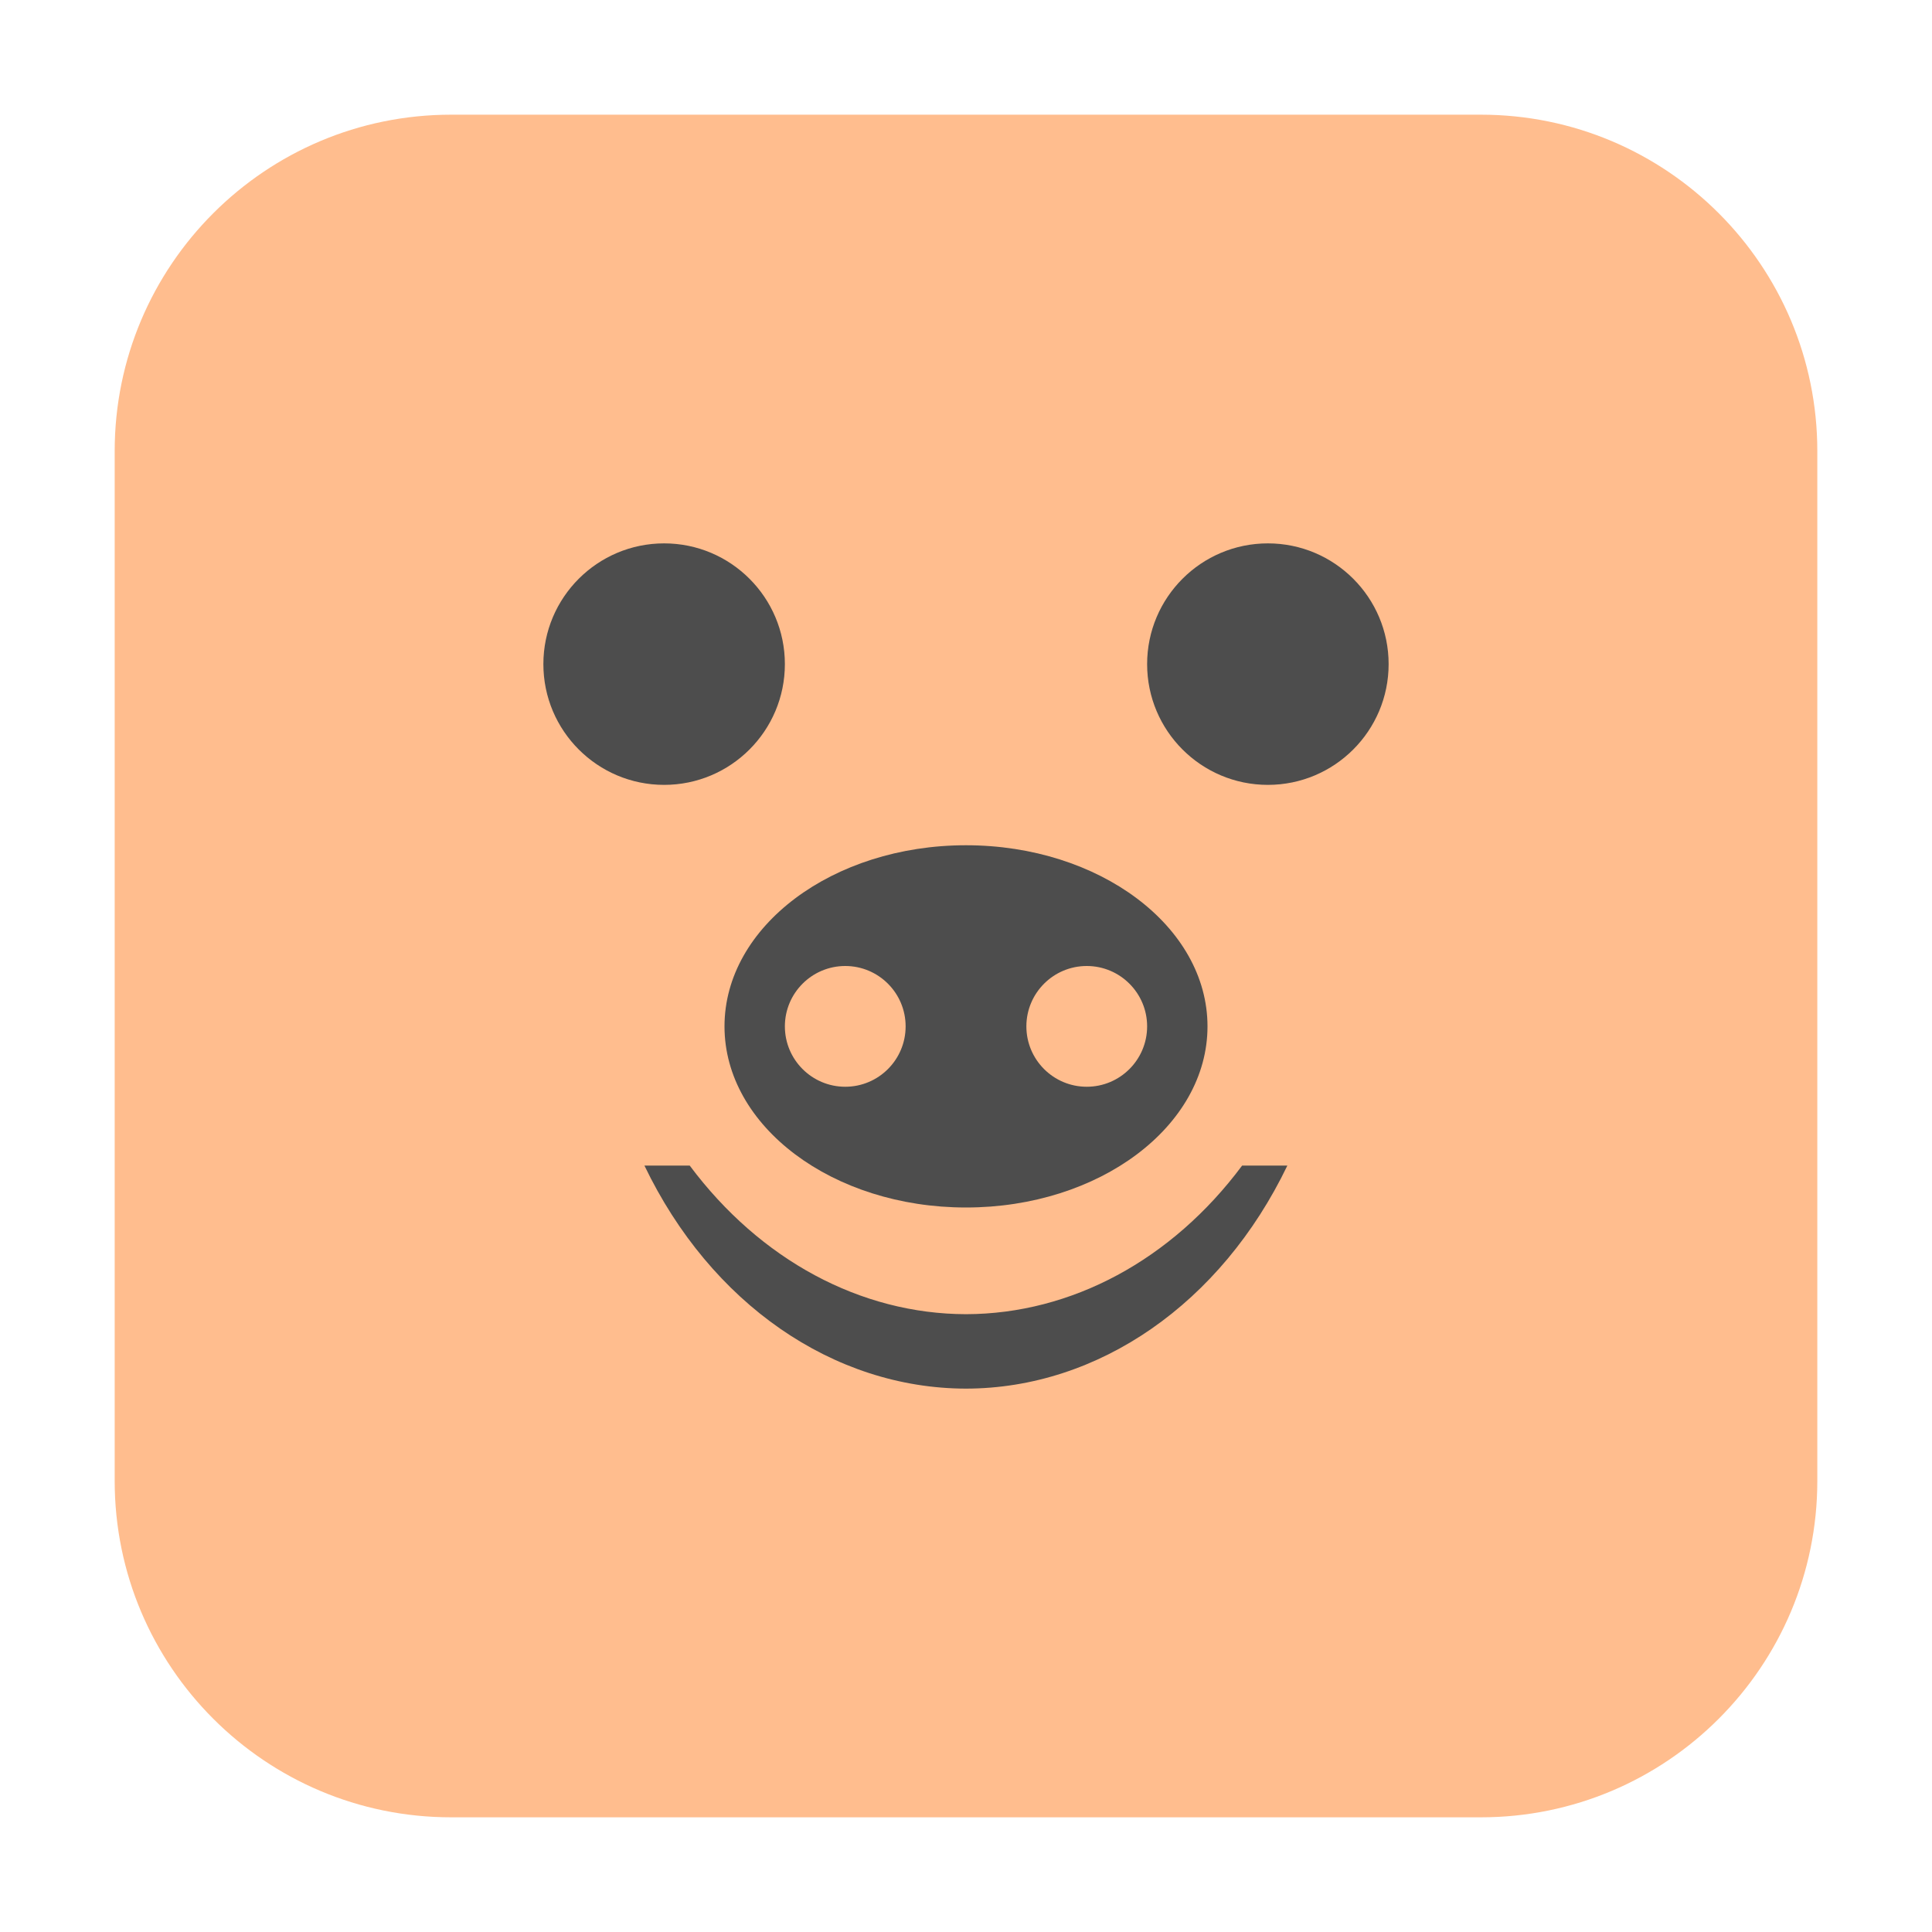 <?xml version="1.0" encoding="UTF-8"?>
<svg xmlns="http://www.w3.org/2000/svg" xmlns:xlink="http://www.w3.org/1999/xlink" width="36pt" height="36pt" viewBox="0 0 36 36" version="1.1">
<g id="surface1">
<path style=" stroke:none;fill-rule:evenodd;fill:rgb(100%,74.118%,55.686%);fill-opacity:1;" d="M 8.406 2.137 L 27.594 2.137 C 31.055 2.137 33.863 4.945 33.863 8.406 L 33.863 27.594 C 33.863 31.055 31.055 33.863 27.594 33.863 L 8.406 33.863 C 4.945 33.863 2.137 31.055 2.137 27.594 L 2.137 8.406 C 2.137 4.945 4.945 2.137 8.406 2.137 Z M 8.406 2.137 "/>
<path style=" stroke:none;fill-rule:nonzero;fill:rgb(30.196%,30.196%,30.196%);fill-opacity:1;" d="M 14.625 12.375 C 14.625 13.617 13.617 14.625 12.375 14.625 C 11.133 14.625 10.125 13.617 10.125 12.375 C 10.125 11.133 11.133 10.125 12.375 10.125 C 13.617 10.125 14.625 11.133 14.625 12.375 Z M 14.625 12.375 "/>
<path style=" stroke:none;fill-rule:nonzero;fill:rgb(30.196%,30.196%,30.196%);fill-opacity:1;" d="M 25.875 12.375 C 25.875 13.617 24.867 14.625 23.625 14.625 C 22.383 14.625 21.375 13.617 21.375 12.375 C 21.375 11.133 22.383 10.125 23.625 10.125 C 24.867 10.125 25.875 11.133 25.875 12.375 Z M 25.875 12.375 "/>
<path style=" stroke:none;fill-rule:nonzero;fill:rgb(30.196%,30.196%,30.196%);fill-opacity:1;" d="M 12.008 21.719 C 13.242 24.289 15.527 25.871 18 25.875 C 20.473 25.871 22.754 24.285 23.988 21.719 L 23.145 21.719 C 21.836 23.477 19.965 24.484 18 24.488 C 16.035 24.484 14.164 23.477 12.852 21.719 Z M 12.008 21.719 "/>
<path style=" stroke:none;fill-rule:nonzero;fill:rgb(30.196%,30.196%,30.196%);fill-opacity:1;" d="M 18 15.75 C 15.516 15.75 13.5 17.262 13.5 19.125 C 13.5 20.988 15.516 22.5 18 22.5 C 20.484 22.5 22.5 20.988 22.5 19.125 C 22.5 17.262 20.484 15.75 18 15.75 Z M 15.75 18 C 16.371 18 16.875 18.504 16.875 19.125 C 16.875 19.746 16.371 20.25 15.75 20.25 C 15.129 20.25 14.625 19.746 14.625 19.125 C 14.625 18.504 15.129 18 15.75 18 Z M 20.25 18 C 20.871 18 21.375 18.504 21.375 19.125 C 21.375 19.746 20.871 20.25 20.25 20.25 C 19.629 20.25 19.125 19.746 19.125 19.125 C 19.125 18.504 19.629 18 20.25 18 Z M 20.25 18 "/>
</g>
</svg>
